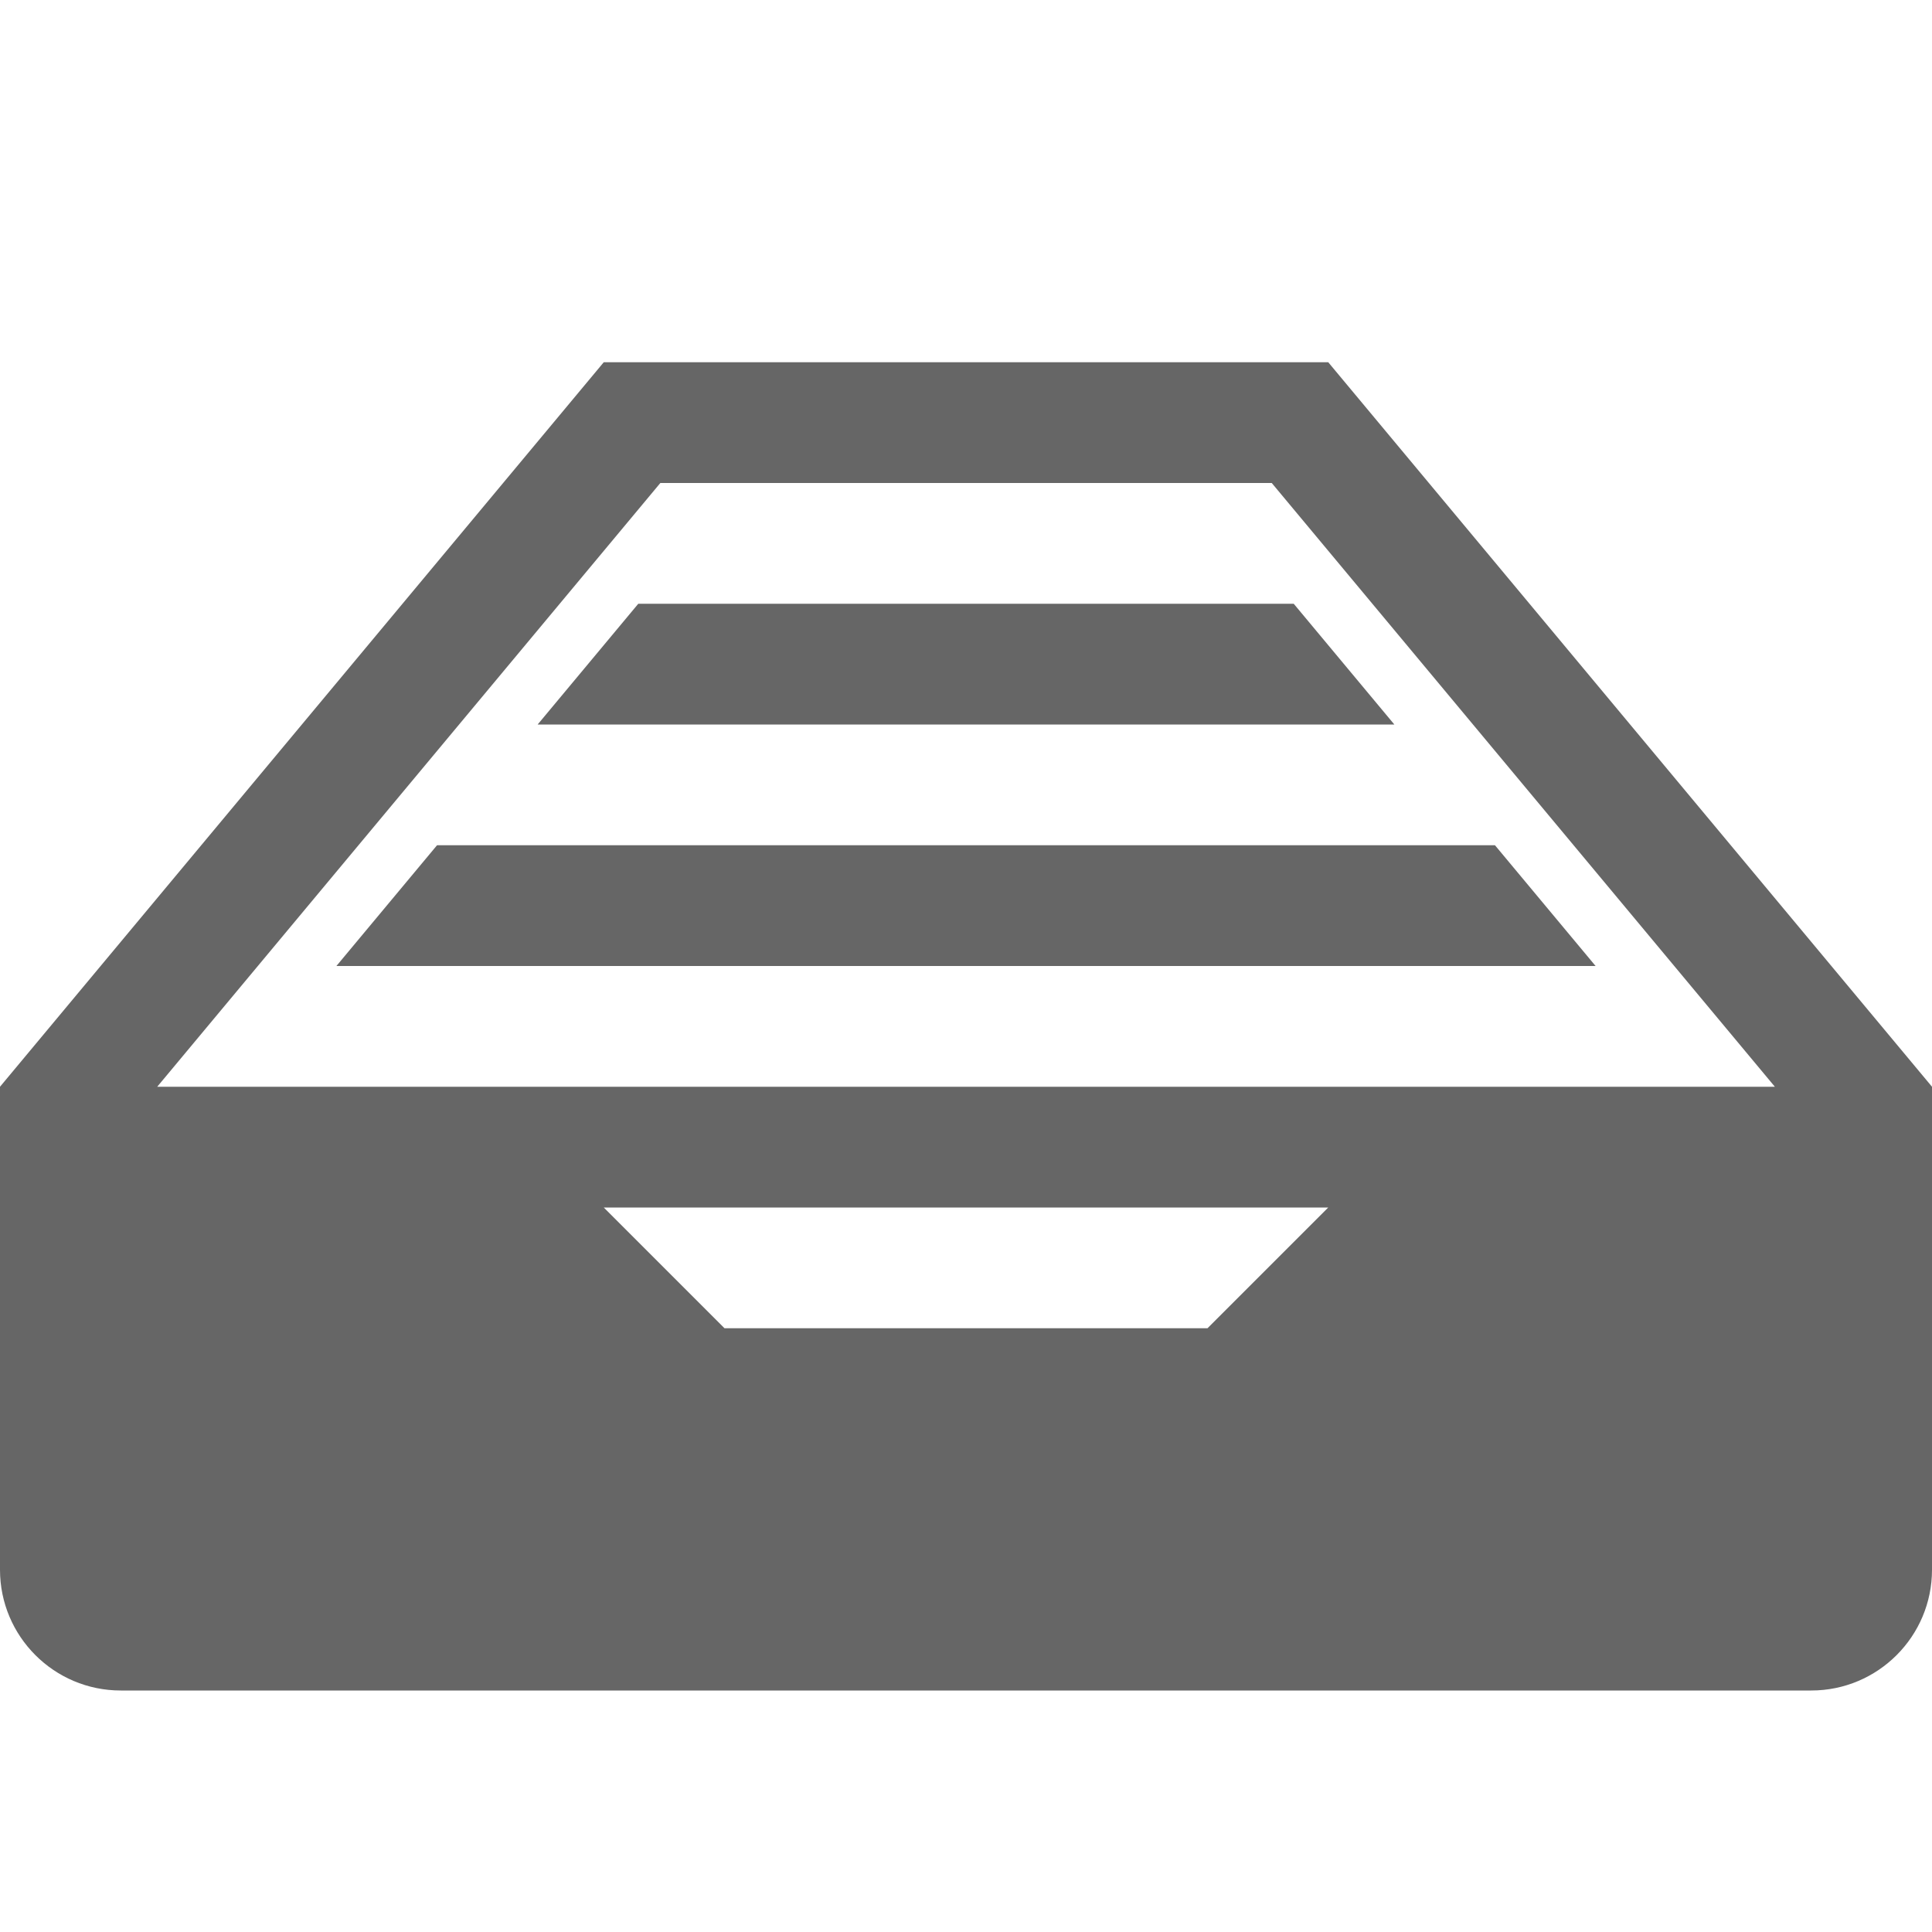 <?xml version="1.0" encoding="utf-8"?> <!-- Generator: IcoMoon.io --> <!DOCTYPE svg PUBLIC "-//W3C//DTD SVG 1.1//EN" "http://www.w3.org/Graphics/SVG/1.1/DTD/svg11.dtd"> <svg width="24" height="24" viewBox="0 0 24 24" xmlns="http://www.w3.org/2000/svg" xmlns:xlink="http://www.w3.org/1999/xlink" fill="#666666"><g><path d="M 16.5,4.5L 7.5,4.5 L0,13.5l0,6 c0,0.828, 0.672,1.5, 1.5,1.5l 21,0 c 0.828,0, 1.5-0.672, 1.5-1.5L 24,13.5 L 16.5,4.5z M 15,16.5L 9,16.5 l-1.5-1.5l 9,0 L 15,16.5z M 1.953,13.5l 6.25-7.5l 7.595,0 l 6.25,7.5L 1.953,13.5 zM 6.679,9L 17.321,9L 16.071,7.5L 7.929,7.5 zM 4.179,12L 19.821,12L 18.571,10.5L 5.429,10.5 z"></path></g></svg>